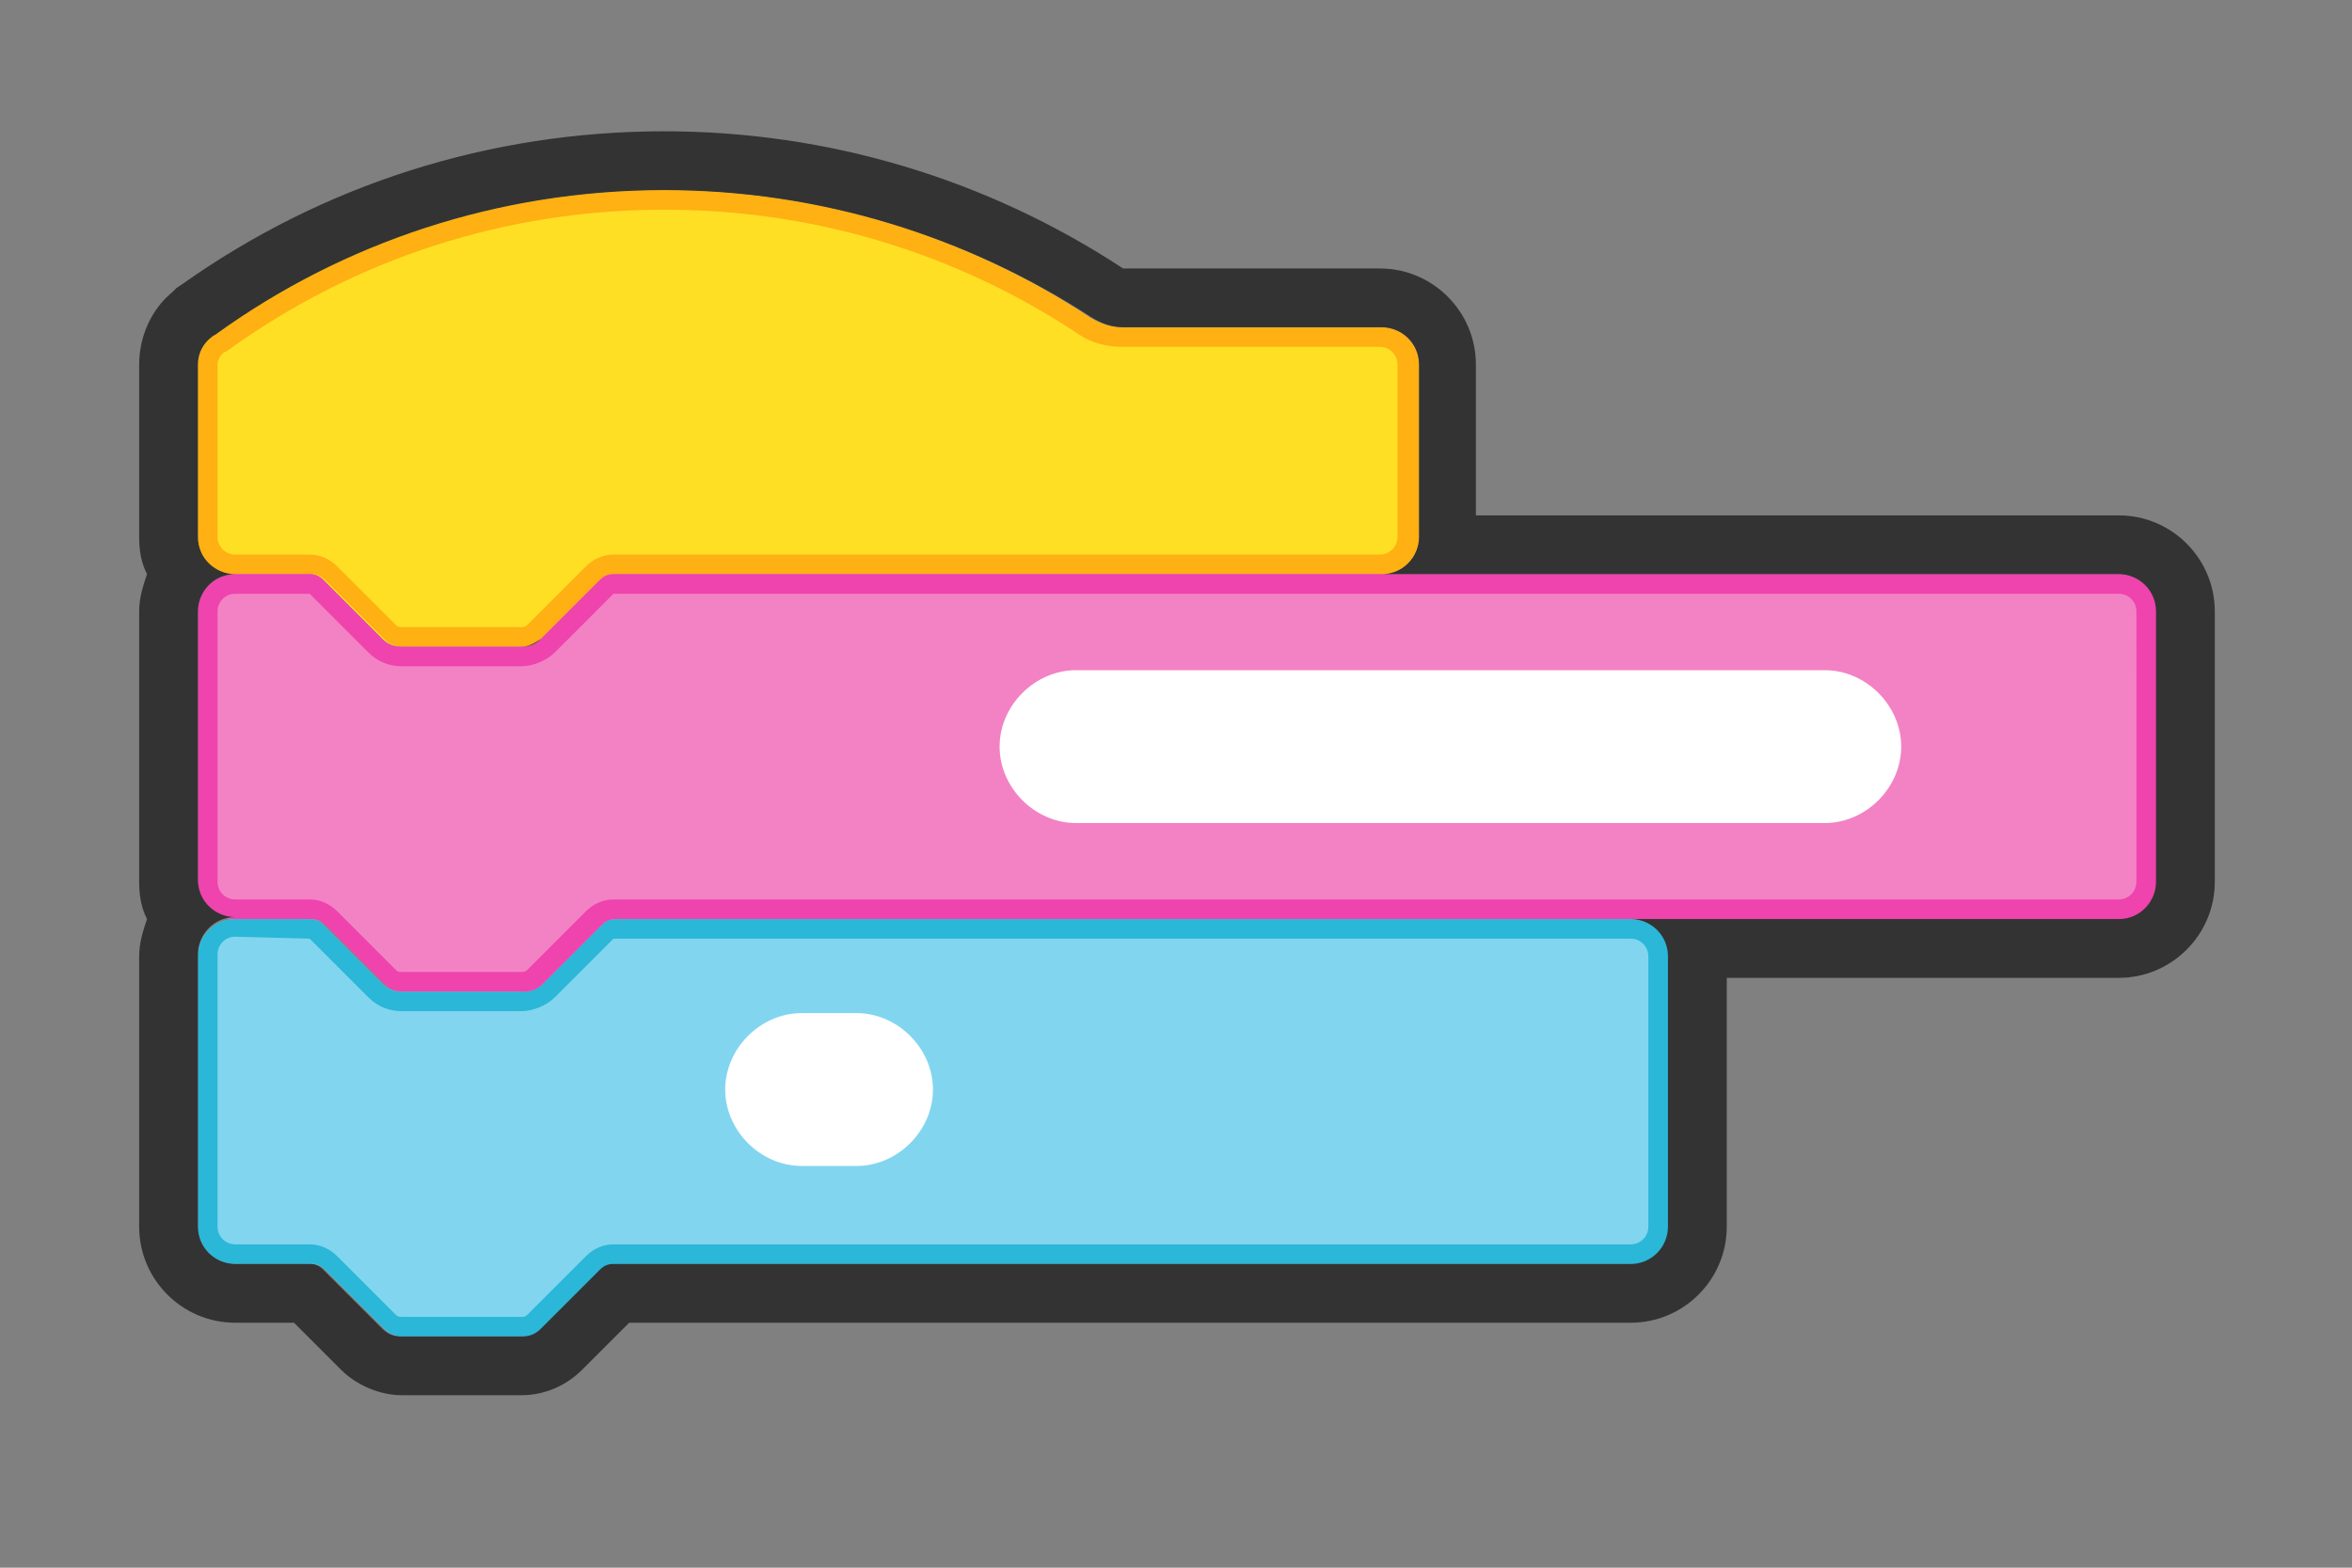 <svg id="Layer_1" xmlns="http://www.w3.org/2000/svg" viewBox="0 0 120 80">
    <rect x="0" y="0" width="120" height="80" fill="#808080" stroke="none"/>
    <style>
        .st1{fill:#fff}
    </style>
    <path d="M70.4 16.7H57.2c-.6 0-1.1-.2-1.6-.5-6.2-4.1-13.7-6.5-21.8-6.5-8.5 0-16.4 2.7-22.8 7.3-.1.1-.2.1-.3.2-.4.3-.7.9-.7 1.4v8.8c0 1 .8 1.9 1.9 1.9h3.9c.3 0 .5.1.7.3l3 3c.3.3.6.4 1 .4h6.1c.4 0 .7-.1 1-.4l3-3c.2-.2.4-.3.7-.3h39.2c1 0 1.9-.8 1.9-1.9v-8.8c-.1-1-.9-1.9-2-1.9z" fill="#ffdf24"/>
    <path d="M33.9 10.7c7.6 0 14.9 2.2 21.2 6.4.6.4 1.4.6 2.1.6h13.2c.5 0 .9.4.9.9v8.8c0 .5-.4.9-.9.9H31.3c-.5 0-1 .2-1.4.6l-3 3c-.1.1-.2.1-.3.1h-6.1c-.1 0-.2 0-.3-.1l-3-3c-.4-.4-.9-.6-1.4-.6H12c-.5 0-.9-.4-.9-.9v-8.8c0-.3.2-.5.3-.6l.2-.1c6.5-4.7 14.2-7.2 22.3-7.2m0-1c-8.5 0-16.4 2.7-22.8 7.3-.1.1-.2.1-.3.2-.4.3-.7.9-.7 1.4v8.8c0 1 .8 1.9 1.9 1.9h3.9c.3 0 .5.1.7.3l3 3c.3.3.6.4 1 .4h6.1c.4 0 .7-.1 1-.4l3-3c.2-.2.4-.3.7-.3h39.1c1 0 1.9-.8 1.9-1.9v-8.8c0-1-.8-1.9-1.9-1.9H57.2c-.6 0-1.1-.2-1.6-.5-6.2-4.1-13.7-6.5-21.7-6.5z" fill="#ffb012"/>
    <path d="M83.2 46.9H31.3c-.3 0-.5.1-.7.3l-3 3c-.3.3-.6.4-1 .4h-6.1c-.4 0-.7-.1-1-.4l-3-3c-.2-.2-.4-.3-.7-.3H12c-1 0-1.9.8-1.9 1.9v13.8c0 1 .8 1.9 1.9 1.9h3.9c.3 0 .5.1.7.3l3 3c.3.3.6.4 1 .4h6.1c.4 0 .7-.1 1-.4l3-3c.2-.2.4-.3.7-.3h51.9c1 0 1.9-.8 1.9-1.9V48.7c-.1-1-1-1.8-2-1.8z" fill="#82d5ef"/>
    <path d="M15.8 47.9l3 3c.5.5 1.1.7 1.7.7h6.1c.6 0 1.3-.3 1.7-.7l3-3h51.9c.5 0 .9.4.9.9v13.8c0 .5-.4.9-.9.9H31.3c-.5 0-1 .2-1.4.6l-3 3c-.1.1-.2.1-.3.1h-6.1c-.1 0-.2 0-.3-.1l-3-3c-.4-.4-.9-.6-1.4-.6H12c-.5 0-.9-.4-.9-.9V48.7c0-.5.4-.9.9-.9l3.8.1m67.4-1H31.3c-.3 0-.5.1-.7.3l-3 3c-.3.3-.6.4-1 .4h-6.1c-.4 0-.7-.1-1-.4l-3-3c-.2-.2-.4-.3-.7-.3H12c-1 0-1.9.8-1.9 1.9v13.8c0 1 .8 1.9 1.9 1.9h3.9c.3 0 .5.1.7.3l3 3c.3.3.6.4 1 .4h6.1c.4 0 .7-.1 1-.4l3-3c.2-.2.4-.3.7-.3h51.9c1 0 1.9-.8 1.9-1.9V48.7c-.1-1-1-1.8-2-1.8z" fill="#2ab7d8"/>
    <path d="M108.1 29.3H31.3c-.3 0-.5.1-.7.3l-3 3c-.3.3-.6.4-1 .4h-6.1c-.4 0-.7-.1-1-.4l-3-3c-.2-.2-.4-.3-.7-.3H12c-1 0-1.9.8-1.9 1.9V45c0 1 .8 1.9 1.9 1.9h3.9c.3 0 .5.1.7.3l3 3c.3.3.6.4 1 .4h6.1c.4 0 .7-.1 1-.4l3-3c.2-.2.4-.3.7-.3h76.8c1 0 1.9-.8 1.9-1.9V31.2c-.1-1.1-1-1.9-2-1.9z" fill="#f382c4"/>
    <path d="M15.8 30.3l3 3c.5.5 1.1.7 1.7.7h6.1c.6 0 1.3-.3 1.7-.7l3-3h76.8c.5 0 .9.4.9.9V45c0 .5-.4.9-.9.9H31.3c-.5 0-1 .2-1.4.6l-3 3c-.1.1-.2.1-.3.1h-6.1c-.1 0-.2 0-.3-.1l-3-3c-.4-.4-.9-.6-1.4-.6H12c-.5 0-.9-.4-.9-.9V31.2c0-.5.4-.9.9-.9h3.8m92.3-1H31.3c-.3 0-.5.1-.7.3l-3 3c-.3.3-.6.4-1 .4h-6.1c-.4 0-.7-.1-1-.4l-3-3c-.2-.2-.4-.3-.7-.3H12c-1 0-1.9.8-1.9 1.9V45c0 1 .8 1.9 1.9 1.9h3.9c.3 0 .5.1.7.3l3 3c.3.3.6.4 1 .4h6.1c.4 0 .7-.1 1-.4l3-3c.2-.2.4-.3.7-.3h76.8c1 0 1.9-.8 1.9-1.9V31.2c-.1-1.1-1-1.9-2-1.9z" fill="#ef43ad"/>
    <path d="M33.9 9.7c8 0 15.5 2.4 21.8 6.5.5.3 1 .5 1.6.5h13.2c1 0 1.9.8 1.9 1.9v8.8c0 1-.8 1.9-1.9 1.9h37.6c1 0 1.9.8 1.9 1.9V45c0 1-.8 1.9-1.9 1.9H83.2c1 0 1.9.8 1.9 1.9v13.8c0 1-.8 1.9-1.9 1.9H31.3c-.3 0-.5.1-.7.3l-3 3c-.3.3-.6.4-1 .4h-6.1c-.4 0-.7-.1-1-.4l-3-3c-.2-.2-.4-.3-.7-.3H12c-1 0-1.9-.8-1.9-1.9V48.7c0-1 .8-1.9 1.9-1.9-1 0-1.9-.8-1.9-1.9V31.2c0-1 .8-1.9 1.9-1.9-1 0-1.9-.8-1.9-1.9v-8.8c0-.6.3-1.1.7-1.4.1-.1.2-.1.3-.2 6.4-4.6 14.3-7.3 22.8-7.3M26.6 33c.4 0 .7-.1 1-.4-.3.2-.6.4-1 .4m0 17.5c.4 0 .7-.1 1-.4-.3.3-.6.4-1 .4m7.3-43.8c-8.9 0-17.4 2.7-24.6 7.8l-.3.2-.1.1-.1.1c-1.1.9-1.7 2.3-1.7 3.7v8.8c0 .7.1 1.3.4 1.9-.2.6-.4 1.2-.4 1.9V45c0 .7.1 1.3.4 1.9-.2.6-.4 1.2-.4 1.9v13.8c0 2.7 2.2 4.9 4.9 4.9h3l2.4 2.4c.8.8 2 1.3 3.1 1.3h6.1c1.2 0 2.3-.5 3.1-1.3l2.4-2.4h51.1c2.7 0 4.9-2.2 4.9-4.9V49.9h20c2.7 0 4.9-2.2 4.9-4.9V31.2c0-2.7-2.2-4.9-4.9-4.9H75.3v-7.7c0-2.7-2.2-4.9-4.9-4.9H57.3c-7-4.6-15.1-7-23.4-7z" fill="#333"/>
    <path class="st1" d="M93.1 42H54.9c-2.1 0-3.9-1.8-3.9-3.9 0-2.1 1.8-3.9 3.9-3.9h38.2c2.1 0 3.9 1.8 3.9 3.9 0 2.1-1.8 3.9-3.9 3.9zM43.7 59.5h-2.8c-2.1 0-3.9-1.8-3.9-3.9 0-2.1 1.8-3.9 3.9-3.9h2.8c2.1 0 3.9 1.8 3.9 3.9 0 2.1-1.8 3.9-3.9 3.9z"/>
</svg>
